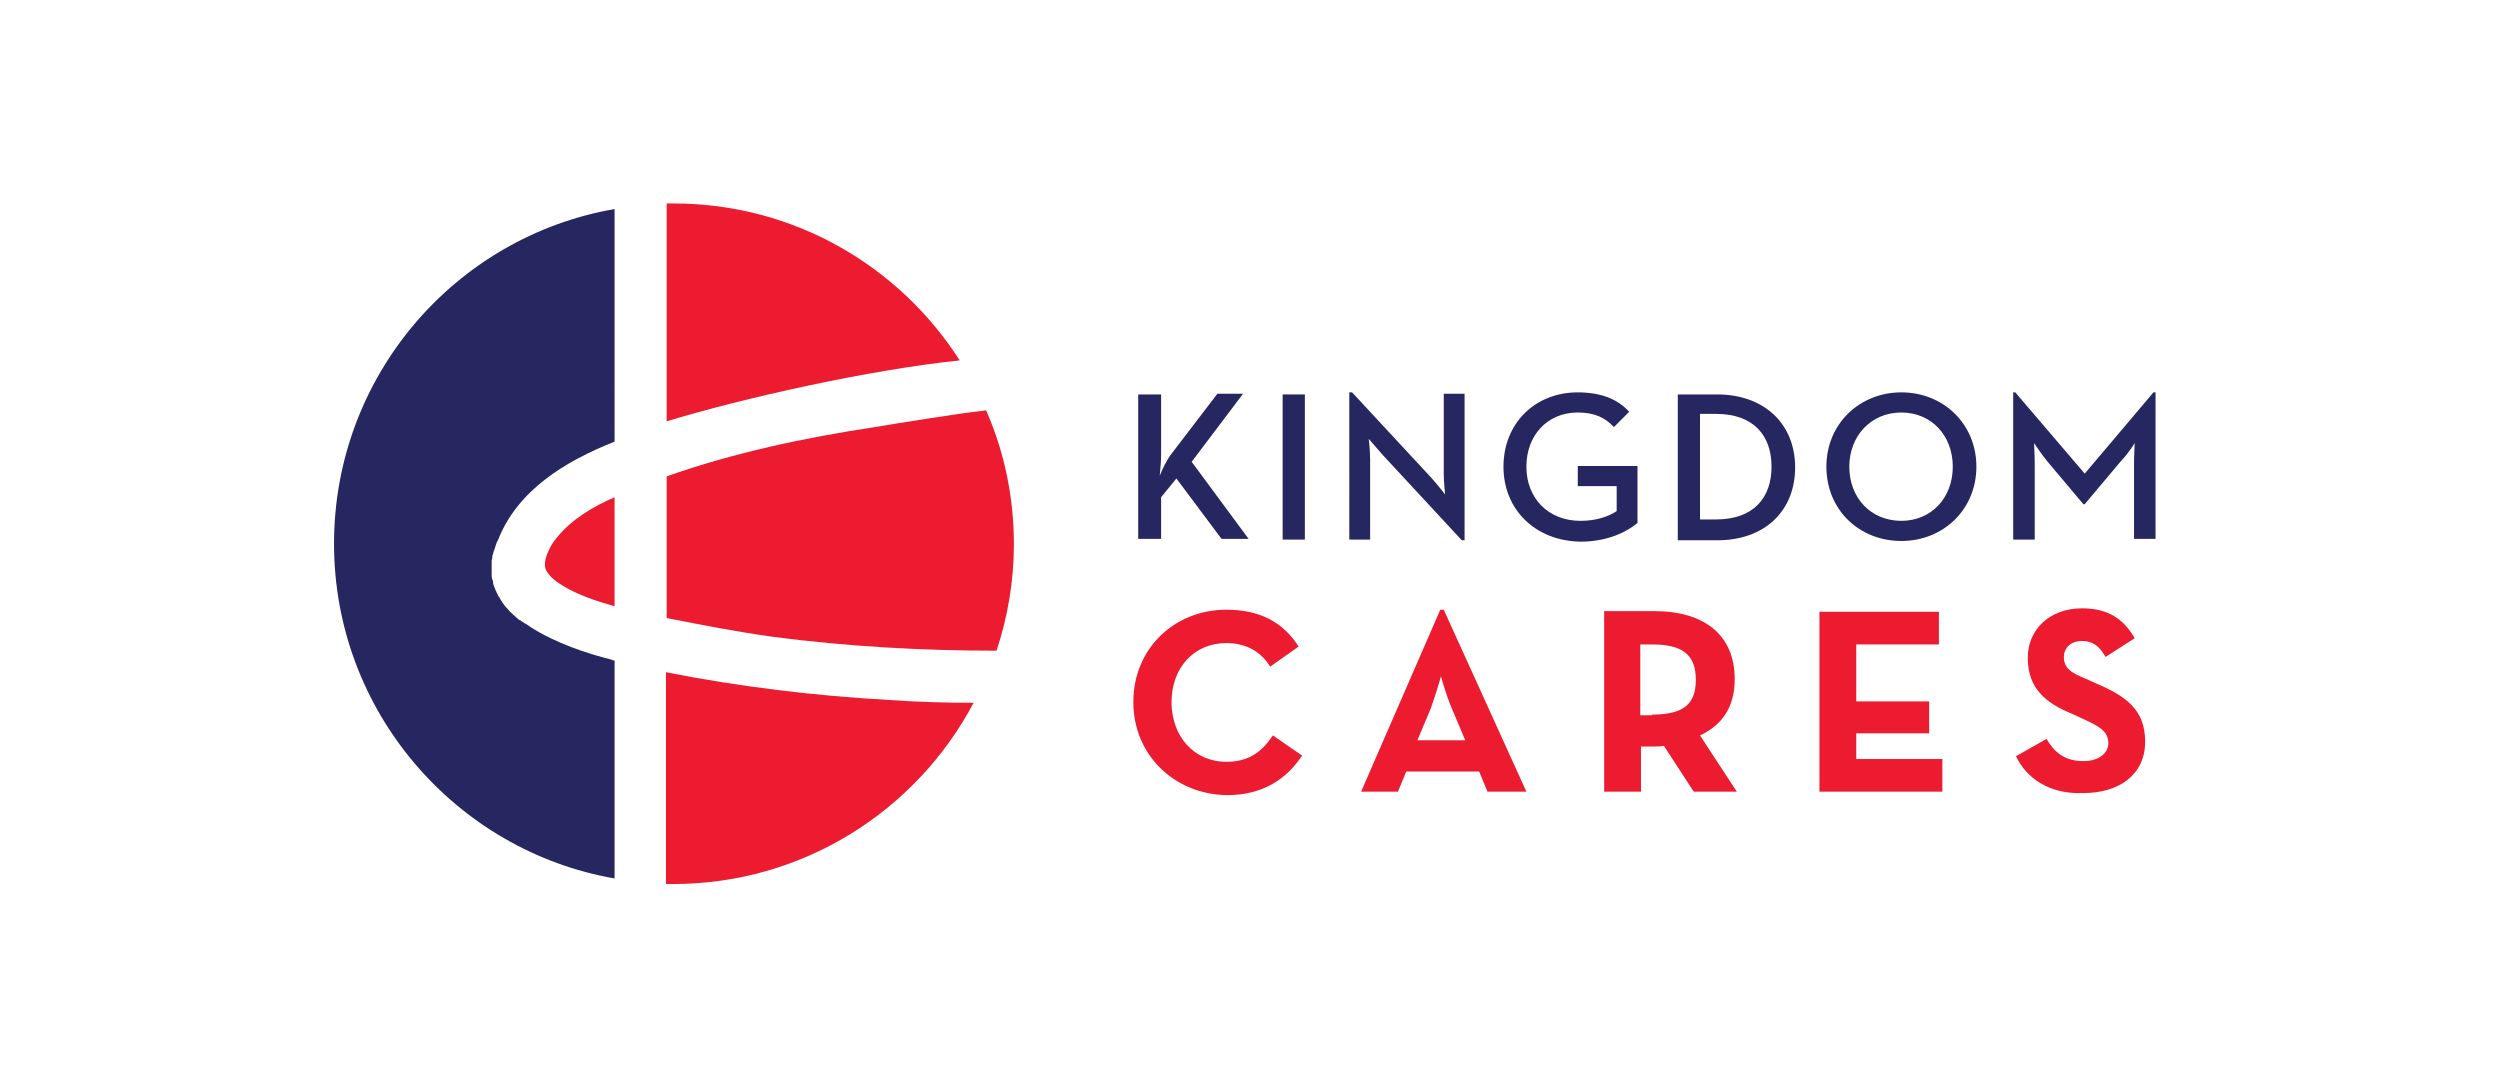 <?xml version="1.0" encoding="utf-8"?>
<!-- Generator: Adobe Illustrator 20.1.0, SVG Export Plug-In . SVG Version: 6.00 Build 0)  -->
<svg version="1.1" id="Layer_1" xmlns="http://www.w3.org/2000/svg" xmlns:xlink="http://www.w3.org/1999/xlink" x="0px" y="0px"
	 viewBox="0 0 360 156.7" style="enable-background:new 0 0 360 156.7;" xml:space="preserve">
<style type="text/css">
	.st0{fill:#ED1B2F;}
	.st1{fill:#262761;}
</style>
<g>
	<path class="st0" d="M141.2,59.2c-2.3,0.2-12.9,1.9-15.2,2.3c-10,1.5-20.4,3.7-30,7.1V89c5.1,1,10.2,2,15.3,2.7
		c10.7,1.4,21.5,2,32.2,2c1.6-4.8,2.5-10,2.5-15.3c0-6.9-1.4-13.4-4-19.3C141.7,59.1,141.5,59.2,141.2,59.2"/>
	<path class="st0" d="M95.9,60.7c11.1-3.4,29.6-7.5,42.3-8.8c-8.7-13.6-23.9-22.6-41.2-22.6c-0.3,0-0.7,0-1,0V60.7z"/>
	<path class="st0" d="M80.2,77.4c-0.5,0.6-0.9,1.2-1.2,1.9c-0.4,0.8-0.6,1.6-0.5,2.4c0.1,0.6,0.9,1.6,2,2.3c2.4,1.6,5.2,2.5,8,3.3
		V71.6C85.3,73,82.3,74.8,80.2,77.4"/>
	<path class="st0" d="M128.1,100.8c-10.8-0.6-21.6-1.9-32.2-4v30.5c0.3,0,0.7,0,1,0c18.8,0,35.1-10.6,43.3-26.1
		C136.2,101.2,132.2,101.1,128.1,100.8"/>
	<path class="st1" d="M88.4,95.1c-0.1,0-0.2,0-0.3-0.1c-3.6-0.9-8.1-2.4-11.7-4.7c0,0,0,0,0,0c-0.2-0.2-0.5-0.3-0.7-0.5
		c0,0,0,0-0.1,0c-0.2-0.2-0.5-0.3-0.7-0.5c0,0,0,0-0.1,0c-0.2-0.2-0.5-0.4-0.7-0.6c0,0,0,0,0,0c-0.9-0.8-1.7-1.7-2.2-2.7
		c0,0,0-0.1-0.1-0.1c-0.1-0.2-0.2-0.4-0.3-0.6c0-0.1-0.1-0.2-0.1-0.2c-0.1-0.2-0.1-0.4-0.2-0.5c0-0.1-0.1-0.2-0.1-0.3
		c-0.1-0.2-0.1-0.3-0.1-0.5c0-0.1,0-0.2-0.1-0.3c0-0.2-0.1-0.3-0.1-0.5c0-0.1,0-0.2,0-0.4c0-0.2,0-0.3,0-0.5c0-0.1,0-0.2,0-0.4
		c0-0.2,0-0.4,0-0.5c0-0.1,0-0.3,0-0.4c0-0.2,0.1-0.4,0.1-0.6c0-0.1,0-0.3,0.1-0.4c0-0.2,0.1-0.4,0.2-0.7c0-0.1,0.1-0.2,0.1-0.3
		c0.1-0.3,0.2-0.7,0.4-1c2.8-7.2,9.7-11.4,16.8-14.2V30.1c-23,4-40.4,24.1-40.4,48.2c0,24.1,17.5,44.2,40.4,48.2V95.1z"/>
	<path class="st1" d="M168.5,65.6l6.8-8.9h3.7l-7.4,9.8l8.2,11.1h-3.9l-6.5-8.7l-2.2,2.7v6h-3.3V56.8h3.3v8.6c0,1-0.1,2.2-0.2,3.1
		C167.4,67.5,168,66.3,168.5,65.6"/>
</g>
<rect x="184.7" y="56.8" class="st1" width="3.2" height="20.9"/>
<g>
	<path class="st1" d="M199.1,65.5c-0.8-0.9-2-2.3-2-2.3s0.2,1.7,0.2,3v11.5h-3V56.5h0.4l11.5,12.4c0.8,0.9,1.9,2.3,1.9,2.3
		s-0.2-1.8-0.2-3V56.7h3v21.1h-0.4L199.1,65.5z"/>
	<path class="st1" d="M216.5,67.2c0-6.2,4.5-10.7,10.7-10.7c3.2,0,5.7,0.9,7.4,2.8l-2.2,2.2c-1.2-1.3-2.7-2.1-5.2-2.1
		c-4.4,0-7.4,3.3-7.4,7.8c0,4.5,3.1,7.8,7.8,7.8c2.2,0,4-0.6,5.2-1.4V70h-5.6v-2.9h8.6v8.2c-1.4,1.2-4.2,2.7-8.2,2.7
		C221.1,77.9,216.5,73.4,216.5,67.2"/>
	<path class="st1" d="M247.1,74.8c5.4,0,8-3.1,8-7.6c0-4.5-2.6-7.6-8-7.6h-2.3v15.2H247.1z M241.6,56.8h5.7
		c6.7,0,11.2,4.2,11.2,10.5c0,6.3-4.4,10.5-11.2,10.5h-5.7V56.8z"/>
	<path class="st1" d="M281.2,67.2c0-4.5-3.1-7.8-7.4-7.8c-4.4,0-7.5,3.4-7.5,7.8c0,4.5,3.1,7.8,7.5,7.8
		C278.1,75,281.2,71.7,281.2,67.2 M263,67.2c0-6.2,4.8-10.7,10.8-10.7c6,0,10.8,4.5,10.8,10.7c0,6.2-4.8,10.7-10.8,10.7
		C267.7,77.9,263,73.4,263,67.2"/>
	<path class="st1" d="M289.9,56.5h0.3l10,11.7l9.9-11.7h0.3v21.1h-3.1V66.8c0-1.2,0.1-3,0.1-3s-1,1.6-1.9,2.5l-5.3,6.3H300l-5.3-6.3
		c-0.8-1-1.8-2.5-1.8-2.5s0.1,1.8,0.1,3v10.9h-3.1V56.5z"/>
	<path class="st0" d="M163.2,101.1c0-7.7,5.9-13.3,13.4-13.3c4.7,0,8.1,1.7,10.4,5.3l-4.1,2.9c-1.2-2-3.3-3.4-6.3-3.4
		c-4.7,0-7.9,3.6-7.9,8.5c0,4.9,3.2,8.6,7.9,8.6c3.4,0,5.2-1.6,6.7-3.8l4.2,2.9c-2.3,3.5-5.8,5.7-10.8,5.7
		C169.1,114.4,163.2,108.7,163.2,101.1"/>
	<path class="st0" d="M211,106.6l-1.9-4.5c-0.8-1.8-1.6-4.7-1.6-4.7s-0.8,2.8-1.5,4.7l-1.9,4.5H211z M207.4,87.8h0.5l11.9,26.2h-5.6
		l-1.2-2.9h-10.5l-1.2,2.9H196L207.4,87.8z"/>
	<path class="st0" d="M237.9,102.9c4.4,0,6.3-1.4,6.3-5c0-3.7-2-5.1-6.3-5.1h-1.7v10.2H237.9z M250.1,114h-6.2l-4.3-6.6
		c-0.5,0.1-1,0.1-1.5,0.1h-1.8v6.5h-5.3v-26h7.2c7.3,0,11.6,3.5,11.6,9.8c0,4-1.8,6.6-5,8.1L250.1,114z"/>
</g>
<polygon class="st0" points="262,88.1 279.2,88.1 279.2,92.8 267.3,92.8 267.3,101 277.8,101 277.8,105.6 267.3,105.6 267.3,109.3 
	279.7,109.3 279.7,114 262,114 "/>
<g>
	<path class="st0" d="M290.3,108.9l4.4-2.5c1.1,1.9,2.6,3.2,5.3,3.2c2.2,0,3.6-1.1,3.6-2.6c0-1.8-1.5-2.5-3.9-3.6l-1.3-0.6
		c-3.9-1.6-6.4-3.7-6.4-8.1c0-4,3.1-7.1,7.8-7.1c3.4,0,5.8,1.2,7.6,4.3l-4.2,2.7c-0.9-1.6-1.9-2.3-3.4-2.3c-1.6,0-2.6,1-2.6,2.3
		c0,1.6,1,2.3,3.3,3.2l1.3,0.6c4.5,1.9,7.1,3.9,7.1,8.4c0,4.8-3.8,7.4-8.9,7.4C295,114.4,291.8,112,290.3,108.9"/>
</g>
</svg>

